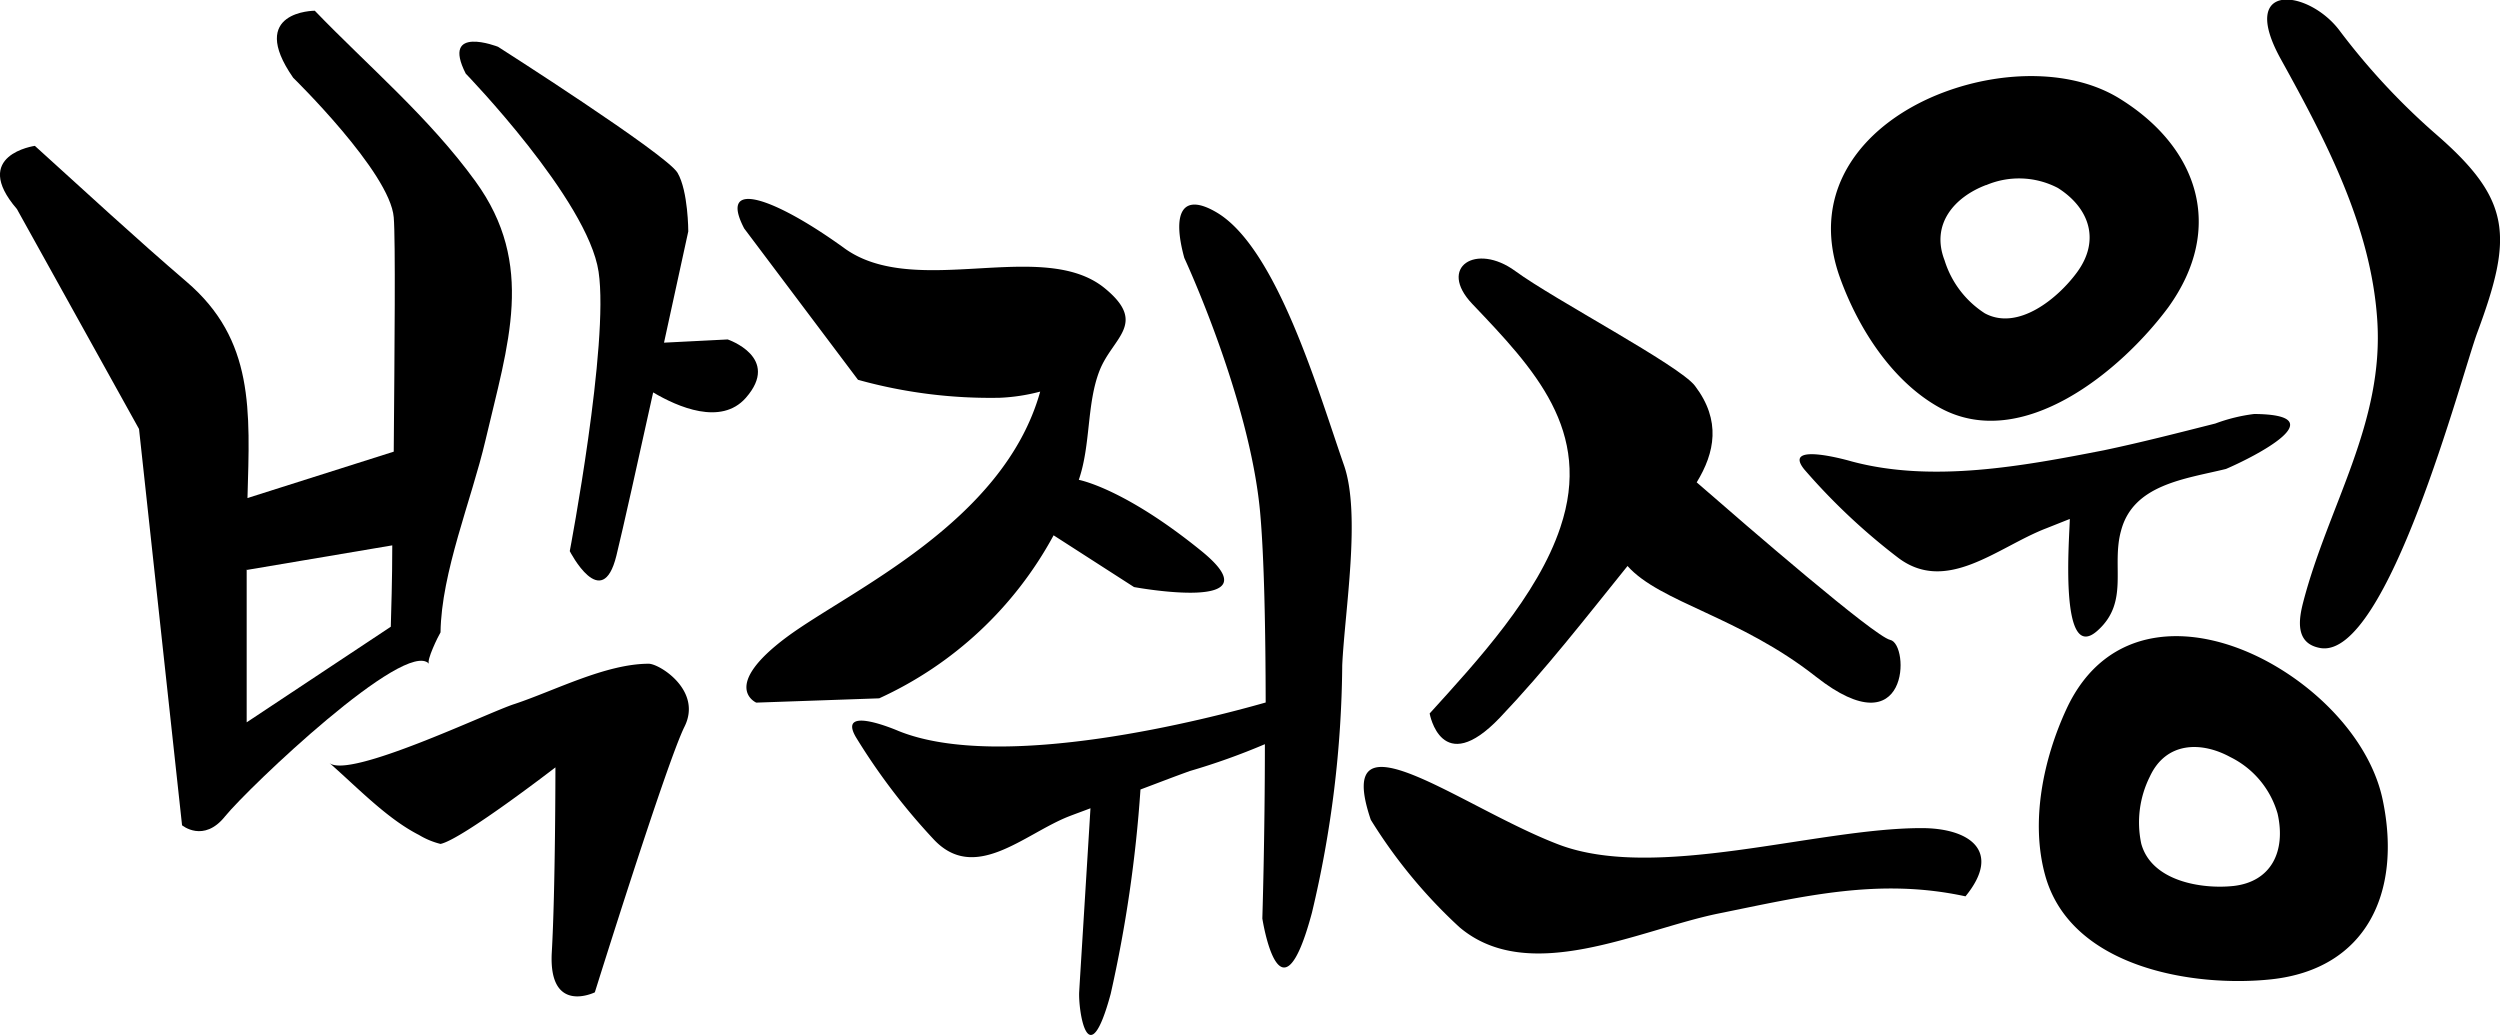 <svg xmlns="http://www.w3.org/2000/svg" viewBox="0 0 186.48 77.19"><defs><style>.cls-1{fill:#000;}</style></defs><title>자산 12</title><g id="레이어_2" data-name="레이어 2"><g id="Layer_1" data-name="Layer 1"><path class="cls-1" d="M32,49.51c-.21-.23.69-2.07.86-2.34.06-4.48,2.31-9.88,3.35-14.32,1.68-7.19,3.77-13.11-.75-19.33C32,8.75,27.44,4.91,23.48.8c0,0-5.09,0-1.61,5,0,0,7.23,7.06,7.5,10.41.14,1.71.06,9.89,0,17.48L18.46,37.15c.18-6.53.53-11.79-4.54-16.13C10.09,17.74,6.36,14.28,2.6,10.88c0,0-4.82.67-1.34,4.71L10.37,32l3.21,29.56s1.61,1.34,3.21-.67C18.57,58.71,30.25,47.59,32,49.51Zm-13.57-7,10.83-1.83c0,2.66-.08,4.84-.11,6.07L18.4,53.88Q18.4,48.18,18.4,42.48Z"/><path class="cls-1" d="M54.28,25.32l-4.75.24c1-4.58,1.81-8.3,1.81-8.3s0-3-.8-4.37-13.39-9.4-13.39-9.4-4.28-1.68-2.41,2c0,0,9.11,9.41,9.91,14.78S42.5,41.11,42.5,41.11s2.41,4.7,3.48.33c.49-2,1.63-7.13,2.74-12.17,1.84,1.09,5.06,2.49,6.9.42C58.29,26.67,54.28,25.32,54.28,25.32Z"/><path class="cls-1" d="M48.39,49.51c-3.19,0-7,2-10,3C36.5,53.1,26,58.17,24.56,56.9c2.1,1.84,4.31,4.17,6.69,5.38a5.79,5.79,0,0,0,1.61.67c1.61-.34,8.57-5.71,8.57-5.71s0,9.07-.27,13.78,3.21,3,3.21,3,5.35-17.13,6.69-19.82S49.19,49.51,48.39,49.51Z"/><path class="cls-1" d="M78.59,39.93l6,3.86s10.82,2,5-2.71c-5.38-4.36-8.62-5.18-9.12-5.29.9-2.61.58-5.68,1.55-8.15s3.6-3.49.41-6.12c-4.62-3.82-14.14.83-19.44-3-5.09-3.69-9.48-5.32-7.48-1.48L64,28.33a36.79,36.79,0,0,0,10.59,1.34,14,14,0,0,0,3-.46C74.86,39,63.36,44.06,58.7,47.51c-5,3.72-2.29,4.9-2.29,4.9l9.17-.32A28,28,0,0,0,78.59,39.93Z"/><path class="cls-1" d="M100.25,34.7c-1.9-5.45-5-16.19-9.49-18.85-2.57-1.52-3.35,0-2.42,3.39,0,0,4.86,10.44,5.65,18.92.31,3.37.41,8.85.42,14.24-4.2,1.2-19.7,5.25-27.4,2.12,0,0-4.6-2-3.17.46a47.13,47.13,0,0,0,5.75,7.57c3.09,3.39,6.78-.33,10.13-1.65.54-.21,1.08-.4,1.62-.61-.23,3.81-.78,12.63-.84,13.68-.08,1.34.65,6.45,2.35.16a99.75,99.75,0,0,0,2.22-15.24c1.23-.46,2.46-.94,3.69-1.38a50.17,50.17,0,0,0,5.59-2h0c0,7-.19,13-.19,13s1.31,8.51,3.7-.43a82,82,0,0,0,2.26-18.46C100.31,45.54,101.53,38.37,100.25,34.7Z"/><path class="cls-1" d="M106.64,53.22s.87,4.89,5.24.31c3.39-3.56,6.43-7.48,9.52-11.31,2.44,2.73,8.35,3.76,14.06,8.26,7,5.5,7-2.45,5.53-2.75-1.16-.25-10.62-8.43-14.43-11.75,1.35-2.21,1.84-4.61-.13-7.2-1.16-1.53-10.48-6.42-13.4-8.56s-5.82-.3-3.21,2.45c4.61,4.84,9,9.45,6.57,16.67C114.7,44.41,110.22,49.28,106.64,53.22Z"/><path class="cls-1" d="M143.33,61.77c-7.86,0-19.8,4-27.08,1.22s-16.89-10.39-14-1.84a38.09,38.09,0,0,0,6.6,8c5.17,4.41,13.38.22,19.29-1,6.43-1.3,12-2.69,18.47-1.29C149.36,63.49,146.92,61.77,143.33,61.77Z"/><path class="cls-1" d="M154.39,38.71c0,1.11-.86,11,2.09,8.31,2.36-2.13,1-4.79,1.73-7.42.9-3.47,4.78-3.87,7.83-4.62,2.15-.92,8.27-4.05,2.11-4.1a12.68,12.68,0,0,0-2.9.71c-2.77.7-5.52,1.41-8.33,2-6,1.17-12.8,2.45-18.83.82,0,0-5.24-1.53-3.5.61a46.69,46.69,0,0,0,6.9,6.51c3.66,2.88,7.5-.72,11.14-2.12Z"/><path class="cls-1" d="M181.69,10a50.73,50.73,0,0,1-7.2-7.75c-2.33-3.06-7.57-3.67-4.37,2.14,3.32,6,6.72,12.42,7.2,19.42.54,7.72-3.63,13.87-5.51,21.07-.34,1.3-.65,3.13,1.28,3.46,5,.83,10.55-20.45,11.7-23.54C187.45,17.63,187.37,14.92,181.69,10Z"/><path class="cls-1" d="M144.74,30.44c6.12,3.31,13.47-2.76,17-7.52C166,17,163.95,11,158.18,7.4c-3.51-2.22-8.73-2.19-13.18-.52-5.81,2.18-10.15,7.17-7.75,13.84C138.64,24.57,141.2,28.51,144.74,30.44Zm3.41-16.63a6.26,6.26,0,0,1,5.35.21c2.34,1.48,3.19,3.89,1.43,6.29-1.42,1.94-4.4,4.4-6.88,3.06a7.24,7.24,0,0,1-3-3.95C144,16.71,145.8,14.69,148.15,13.8Z"/><path class="cls-1" d="M169.05,49.3c-5.5-2.93-11.94-2.82-14.91,3.59-1.71,3.7-2.7,8.36-1.59,12.39,1.91,6.95,11.16,8.38,16.86,7.77,7.07-.76,9.76-6.43,8.33-13.34C176.88,55.5,173.26,51.55,169.05,49.3Zm-2.49,16.79c-2.31.24-6.07-.34-6.84-3.16a7.64,7.64,0,0,1,.64-5c1.2-2.6,3.82-2.65,6-1.46a6.78,6.78,0,0,1,3.53,4.22C170.52,63.48,169.44,65.78,166.57,66.09Z"/></g></g></svg>